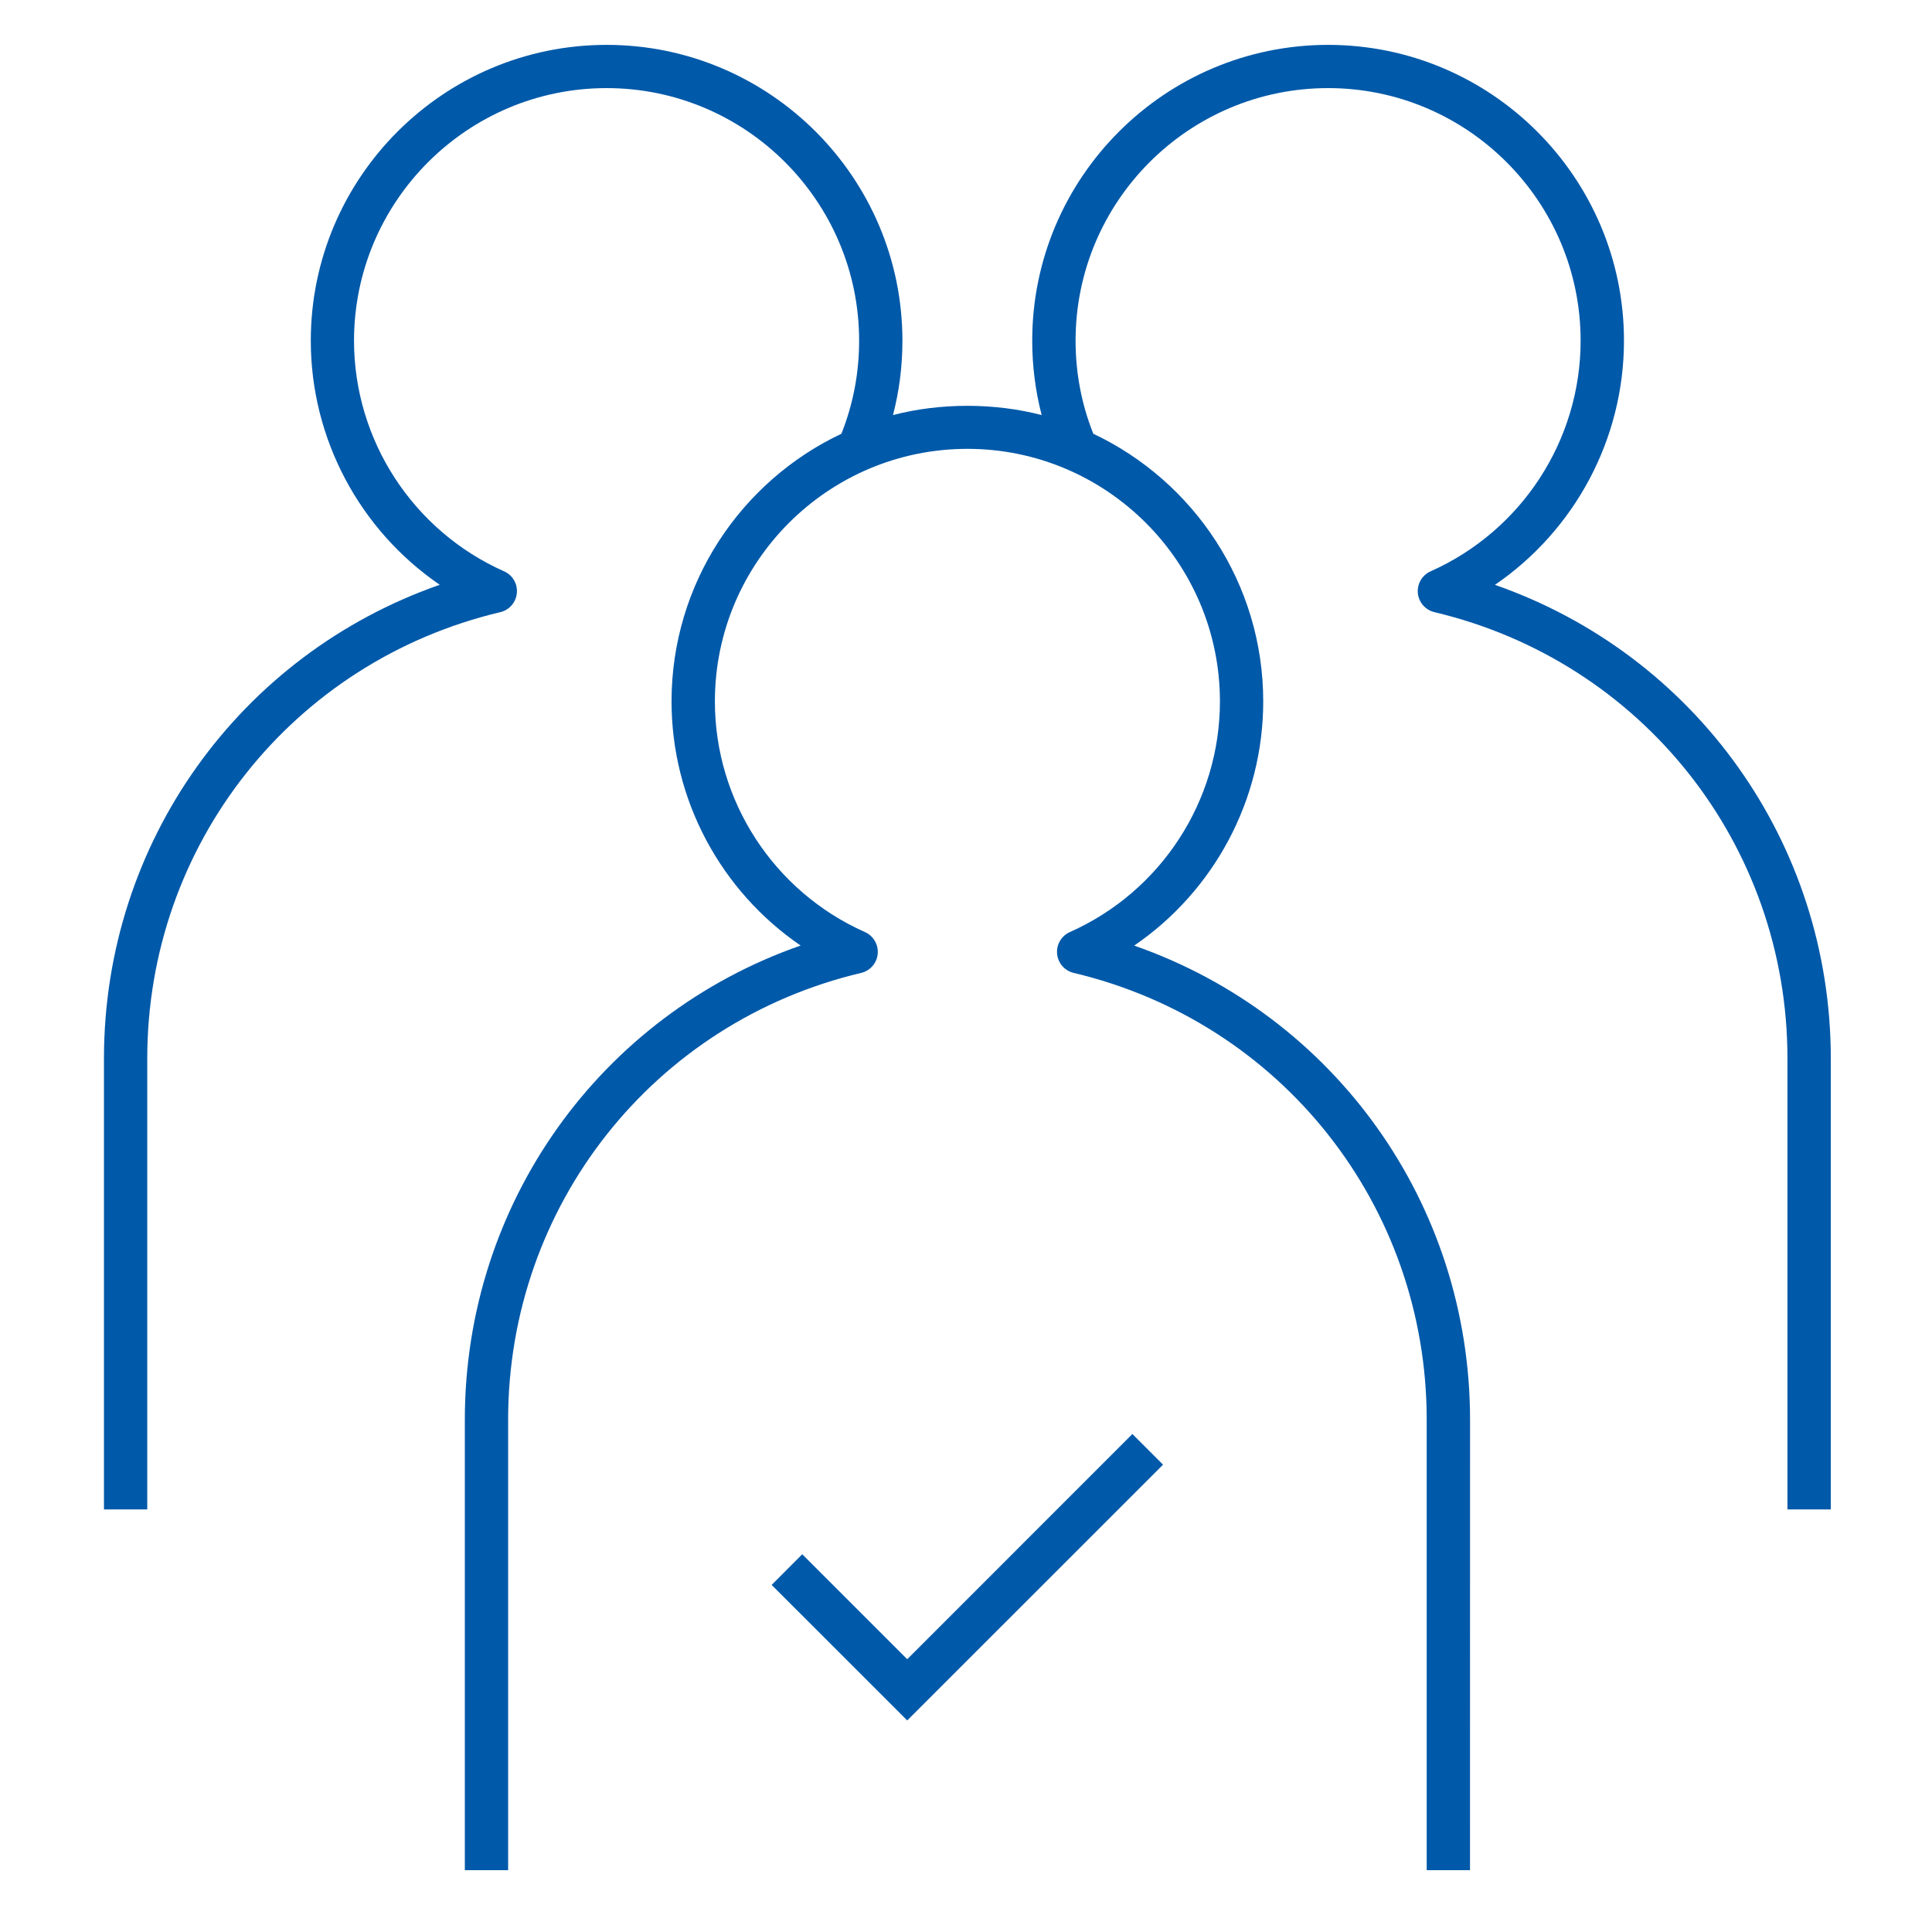 <svg width="241" height="241" viewBox="0 0 241 241" fill="none" xmlns="http://www.w3.org/2000/svg">
<g clip-path="url(#clip0_2853_2121)">
<path d="M183.369 233.29H177.969V177.1C177.969 150.43 159.864 127.51 133.929 121.36C132.804 121.09 131.971 120.138 131.866 118.99C131.754 117.835 132.399 116.74 133.456 116.268C144.834 111.205 152.176 99.91 152.176 87.498C152.176 70.128 138.046 55.99 120.676 55.99C103.306 55.99 89.176 70.12 89.176 87.498C89.176 99.918 96.526 111.213 107.896 116.268C108.954 116.74 109.591 117.835 109.486 118.99C109.381 120.138 108.549 121.098 107.424 121.36C81.489 127.503 63.384 150.423 63.384 177.1V233.29H57.984V177.1C57.984 150.123 74.904 126.663 99.871 117.948C89.919 111.145 83.769 99.79 83.769 87.498C83.769 72.768 92.446 60.018 104.956 54.108C106.426 50.418 107.169 46.518 107.169 42.498C107.169 25.128 93.039 10.99 75.669 10.99C58.299 10.99 44.161 25.12 44.161 42.498C44.161 54.91 51.511 66.213 62.881 71.268C63.946 71.74 64.584 72.835 64.471 73.99C64.366 75.138 63.534 76.098 62.409 76.36C36.474 82.51 18.369 105.4 18.369 132.04V188.29H12.969V132.04C12.969 105.1 29.896 81.655 54.856 72.948C44.911 66.145 38.769 54.79 38.769 42.498C38.769 22.15 55.321 5.598 75.669 5.598C96.016 5.598 112.569 22.15 112.569 42.498C112.569 45.663 112.179 48.768 111.391 51.775C117.324 50.238 124.014 50.238 129.939 51.775C129.159 48.768 128.761 45.663 128.761 42.498C128.761 22.15 145.321 5.598 165.669 5.598C186.016 5.598 202.576 22.15 202.576 42.498C202.576 54.798 196.426 66.153 186.481 72.955C211.449 81.663 228.376 105.108 228.376 132.048V188.29H222.969V132.04C222.969 105.4 204.864 82.51 178.929 76.36C177.804 76.09 176.971 75.138 176.866 73.99C176.754 72.835 177.399 71.74 178.456 71.268C189.826 66.205 197.169 54.91 197.169 42.498C197.169 25.128 183.039 10.99 165.669 10.99C148.299 10.99 134.169 25.12 134.169 42.498C134.169 46.518 134.911 50.418 136.381 54.108C148.899 60.025 157.576 72.768 157.576 87.498C157.576 99.798 151.426 111.153 141.481 117.955C166.449 126.67 183.376 150.13 183.376 177.108L183.369 233.29ZM145.081 182.703L141.256 178.878L113.169 206.973L100.074 193.878L96.256 197.703L113.169 214.608L145.081 182.703Z" fill="#0059A9"/>
</g>
<defs>
<clipPath id="clip0_2853_2121">
<rect width="240" height="240" fill="white" transform="translate(0.668 0.789)"/>
</clipPath>
</defs>
</svg>

